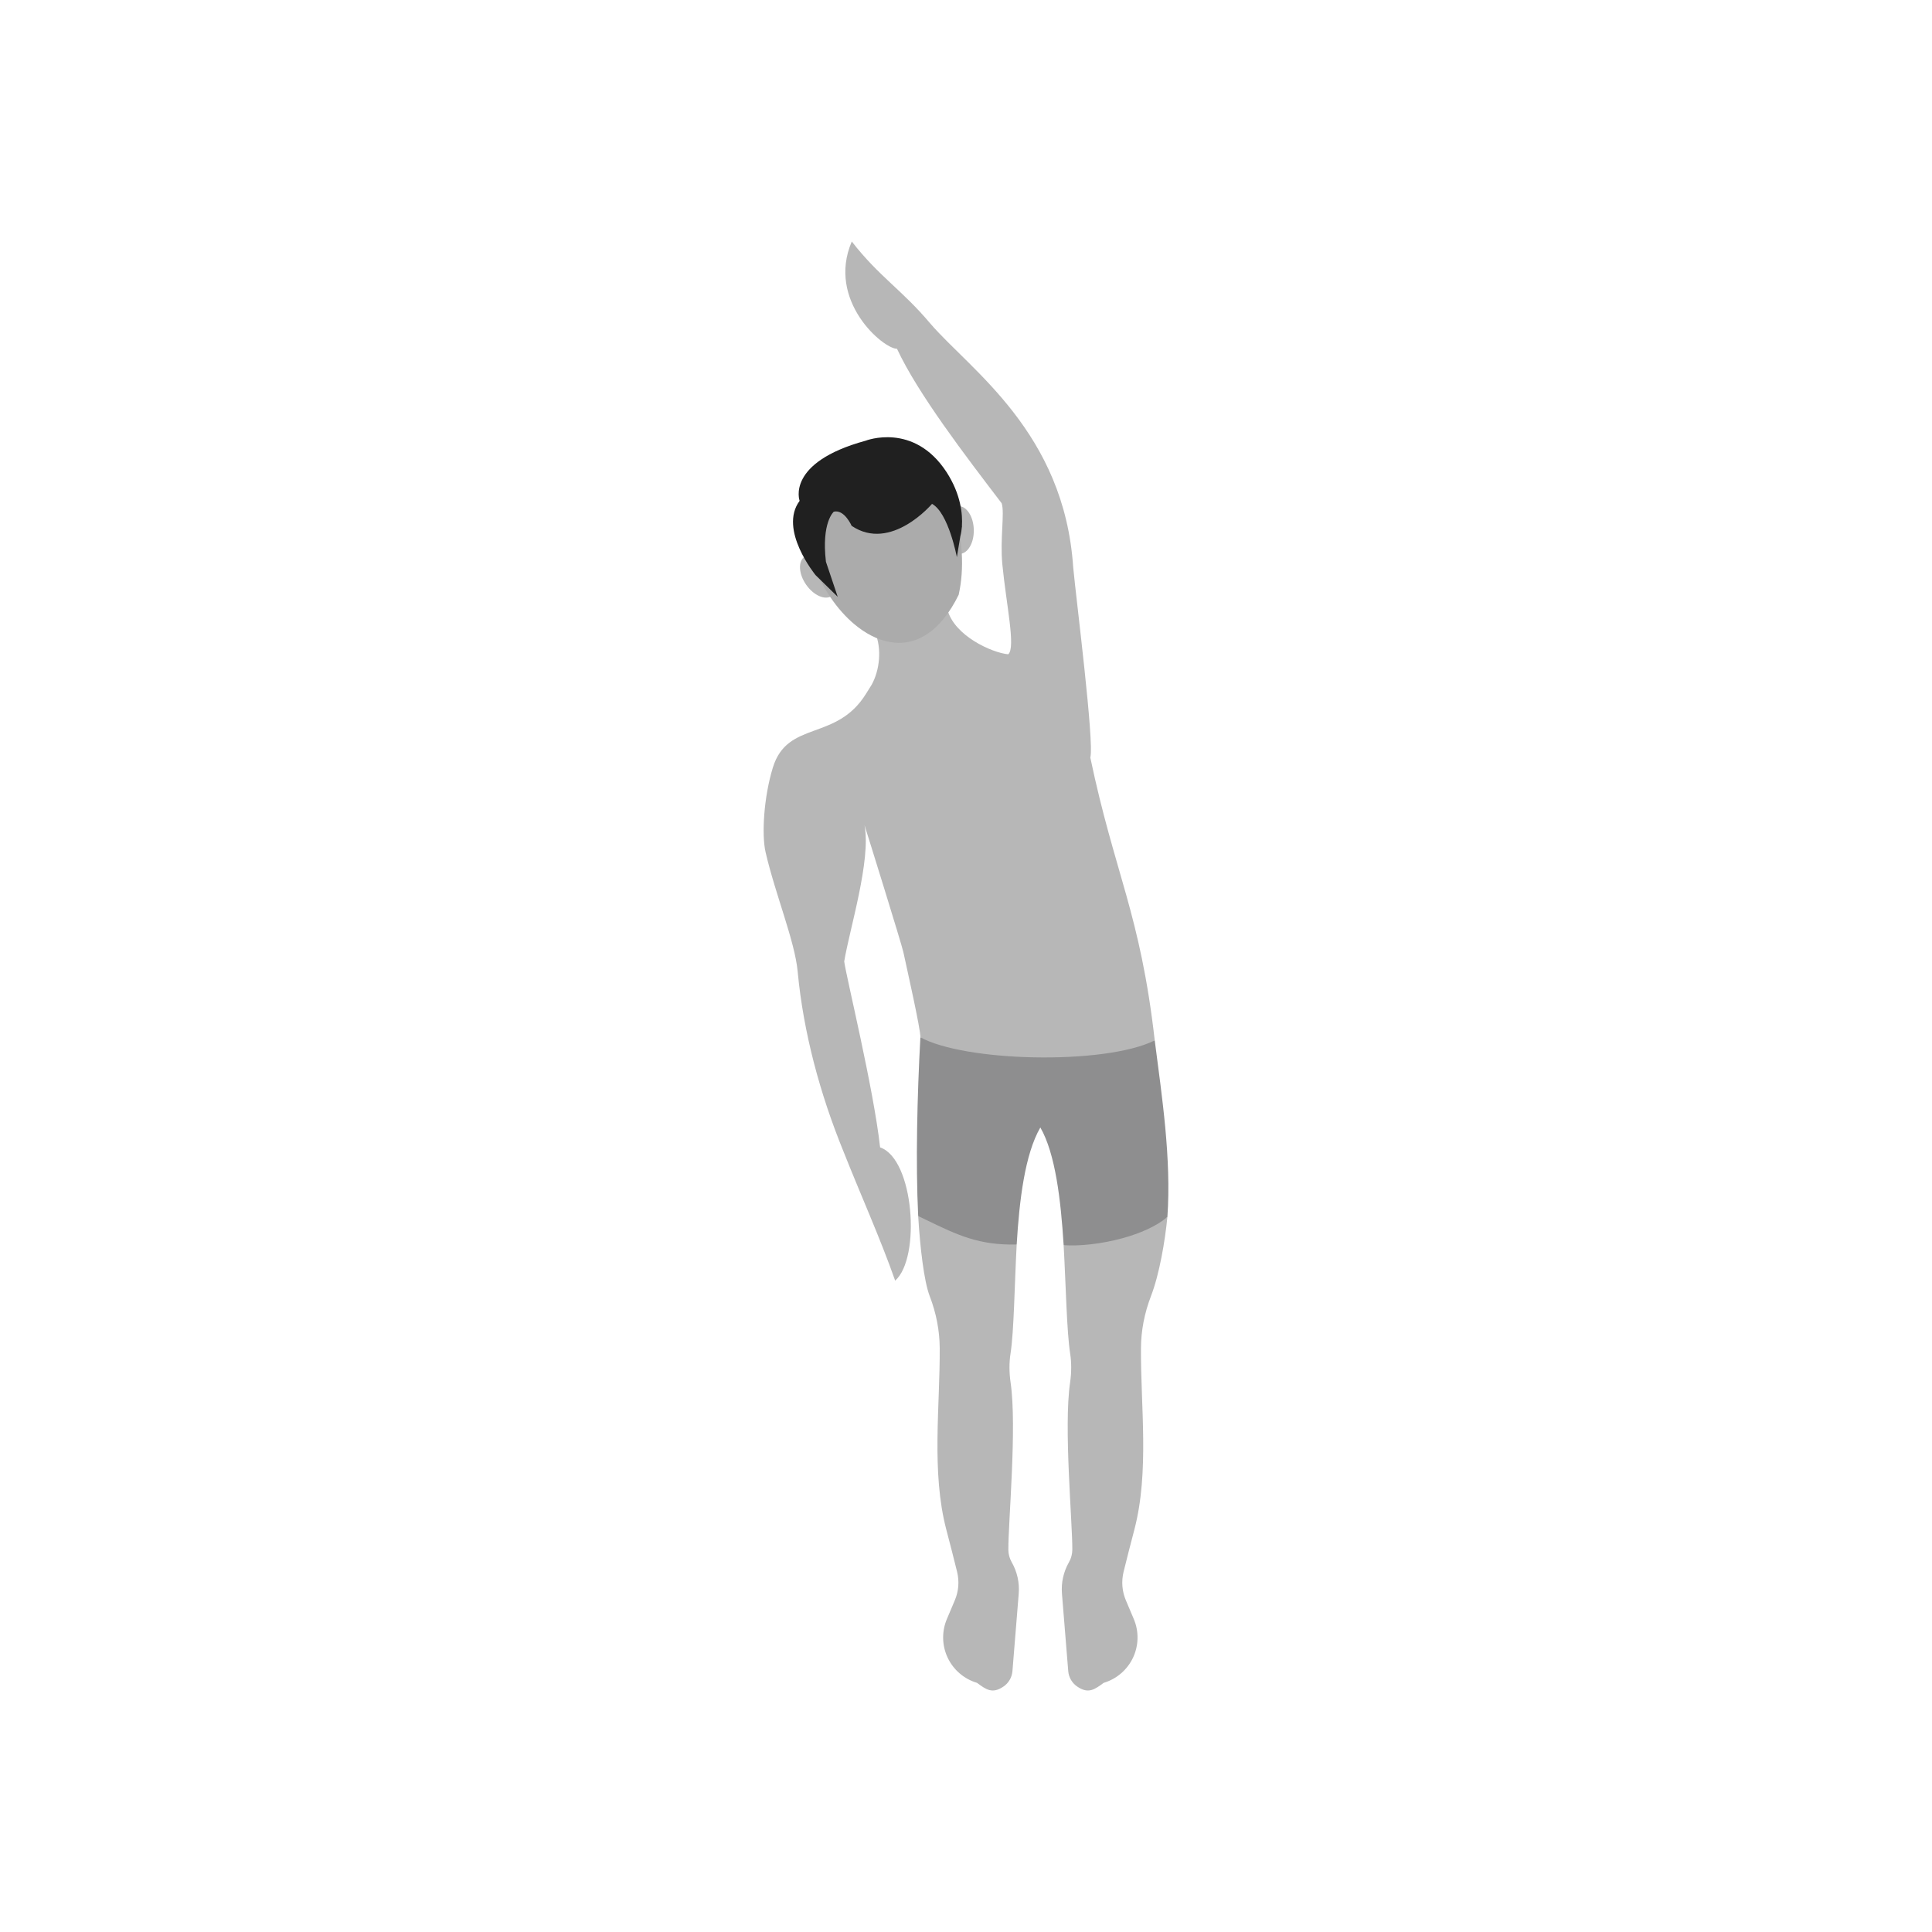 <svg clip-rule="evenodd" fill-rule="evenodd" height="2048" image-rendering="optimizeQuality" shape-rendering="geometricPrecision" text-rendering="geometricPrecision" viewBox="0 0 2048 2048" width="2048" xmlns="http://www.w3.org/2000/svg"><g fill="#b7b7b7"><path d="m927.483 670.048c7.702 17.971 4.83 40.6-3.412 55.687l-6.022 9.638c-31.475 50.914-83.219 27.736-98.785 78.274-9.606 31.189-12.014 71.016-7.742 89.588 10.261 44.618 31.025 94.328 34.025 126.514 6.096 65.278 23.952 130.59 48.613 190.958 17.249 43.703 39.061 92.095 54.744 136.826 27.488-24.237 19.978-128.987-15.959-141.253-6.98-62.913-35.802-180.206-38.049-197.111 5.57-33.879 28.654-107.271 21.536-144.345 2.392 7.269 39.365 126.027 41.189 134.596 3.005 14.114 18.477 82.318 18.023 90.165 40.606 36.592 199.501 44.923 248.427 3.282-15.395-134.721-42.314-175.984-68.294-299.805 4.391-15.832-14.972-167.667-18.138-201.636-9.522-143.188-108.848-208.975-151.406-258.384-30.236-35.961-54.243-49.611-83.32-87.044-26.943 62.784 33.384 113.86 47.949 113.733 22.004 47.513 73.318 114.465 110.933 163.729 3.377 10.158-1.887 37.847.726 64.805 4.141 42.71 14.383 88.314 6.224 95.306-17.047-1.565-57.255-19.54-64.506-47.554-8.738 11.212-20.692 20.041-36.516 25.049-5.812 1.839-11.832 2.781-17.928 2.811-7.709.037-15.183-1.363-22.312-3.83z"/><path d="m1127.5 1319.91c2.407 42.92 3.285 91.769 6.882 114.684 1.533 9.781 1.513 20.224-.06 31.045-6.881 47.237 2.551 147.551 2.378 177.174-.028 4.613-1.254 9.175-3.547 13.188-5.813 10.173-8.383 21.724-7.435 33.399l6.652 82.034c.536 6.635 3.992 12.601 9.485 16.366 11.939 8.19 18.575 3.04 28.091-3.921 13.668-4.049 25.002-13.767 31.089-26.655 6.091-12.891 6.396-27.815.839-40.943l-8.402-19.857c-4.065-9.609-4.907-20.053-2.44-30.196 3.481-14.289 7.359-29.142 11.467-44.87 16.004-61.263 6.552-130.699 6.973-192.502.125-18.478 3.699-36.974 10.625-54.973 8.941-23.228 14.91-58.381 17.385-83.855-27.45 19.167-77.708 23.92-109.982 29.882z"/><path d="m973.322 1289.05c1.981 33.174 6.151 69.195 12.187 84.83 6.926 17.999 10.5 36.495 10.624 54.973.423 61.804-9.03 131.239 6.974 192.502 4.108 15.728 7.987 30.581 11.467 44.87 2.467 10.143 1.624 20.587-2.44 30.196l-8.402 19.857c-5.558 13.128-5.252 28.052.839 40.943 6.086 12.888 17.42 22.606 31.088 26.655 9.517 6.961 16.153 12.111 28.093 3.921 5.493-3.765 8.949-9.731 9.485-16.366l6.652-82.034c.948-11.675-1.622-23.226-7.435-33.399-2.294-4.013-3.52-8.575-3.547-13.188-.174-29.623 9.259-129.937 2.378-177.174-1.573-10.821-1.594-21.265-.061-31.045 3.638-23.164 4.198-72.223 6.508-115.357-42.546-13.065-66.876-21.735-104.408-30.184z"/></g><path d="m975.642 1099.59c-3.377 62.05-5.086 133.27-2.32 189.469 3.025 1.452 6.034 2.904 8.965 4.322 32.888 15.896 55.311 26.734 95.444 25.863 2.836-47.32 8.705-95.726 25.074-124.081 15.889 27.52 21.726 76.67 24.7 124.754 16.753 1.217 40.279-1.294 62.505-7.4 18.468-5.073 35.887-12.602 47.477-22.482 4.292-61.934-5.794-127.721-13.417-187.162-26.79 13.296-78.052 18.958-128.113 17.953-48.839-.98-96.871-8.36-120.314-21.235z" fill="#8e8e8f"/><ellipse fill="#b7b7b7" rx="35.156" ry="57.032" transform="matrix(.364 -.254 .254 .364 867.349 610.903)"/><ellipse fill="#b7b7b7" rx="35.156" ry="57.032" transform="matrix(-.444 .012 .012 .444 1016.65 561.819)"/><path d="m1010.98 541.078c4.801 14.603 7.669 30.097 8.544 45.429.866 15.168-.214 30.18-3.292 44.013-9.797 19.916-21.08 33.336-33.038 41.375-13.013 8.746-26.896 11.108-40.545 8.564-12.757-2.38-25.387-9.028-36.997-18.763-1.022-.855-2.035-1.736-3.04-2.639-18.5-16.628-34.042-40.988-42.993-68.213l-.014.005c-9.298-28.282-7.938-49.518 1.375-65.437 9.334-15.954 26.818-26.87 49.681-34.387 22.863-7.517 43.415-9.106 60.396-1.804 16.931 7.282 30.624 23.567 39.924 51.856z" fill="#ababab"/><path d="m1014.31 590.6s-8.799-47.001-26.331-56.483c0 0-43.513 51.449-85.2 23.298 0 0-7.795-17.81-18.925-14.983 0 0-13.242 11.146-8.335 53.053l12.504 37.191-23.503-23.042s-39.575-48.248-16.884-78.718c0 0-14.991-40.532 69.962-63.748 0 0 51.046-20.11 85.801 33.328 15.373 23.796 17.053 44.944 16.273 57.076l.094.33-.217 1.304c-.507 5.796-1.524 9.131-1.527 9.143l-3.712 22.252zm3.713-22.252h-.001" fill="#202020"/><path d="m0 0h2048v2048h-2048z" fill="none"/></svg>